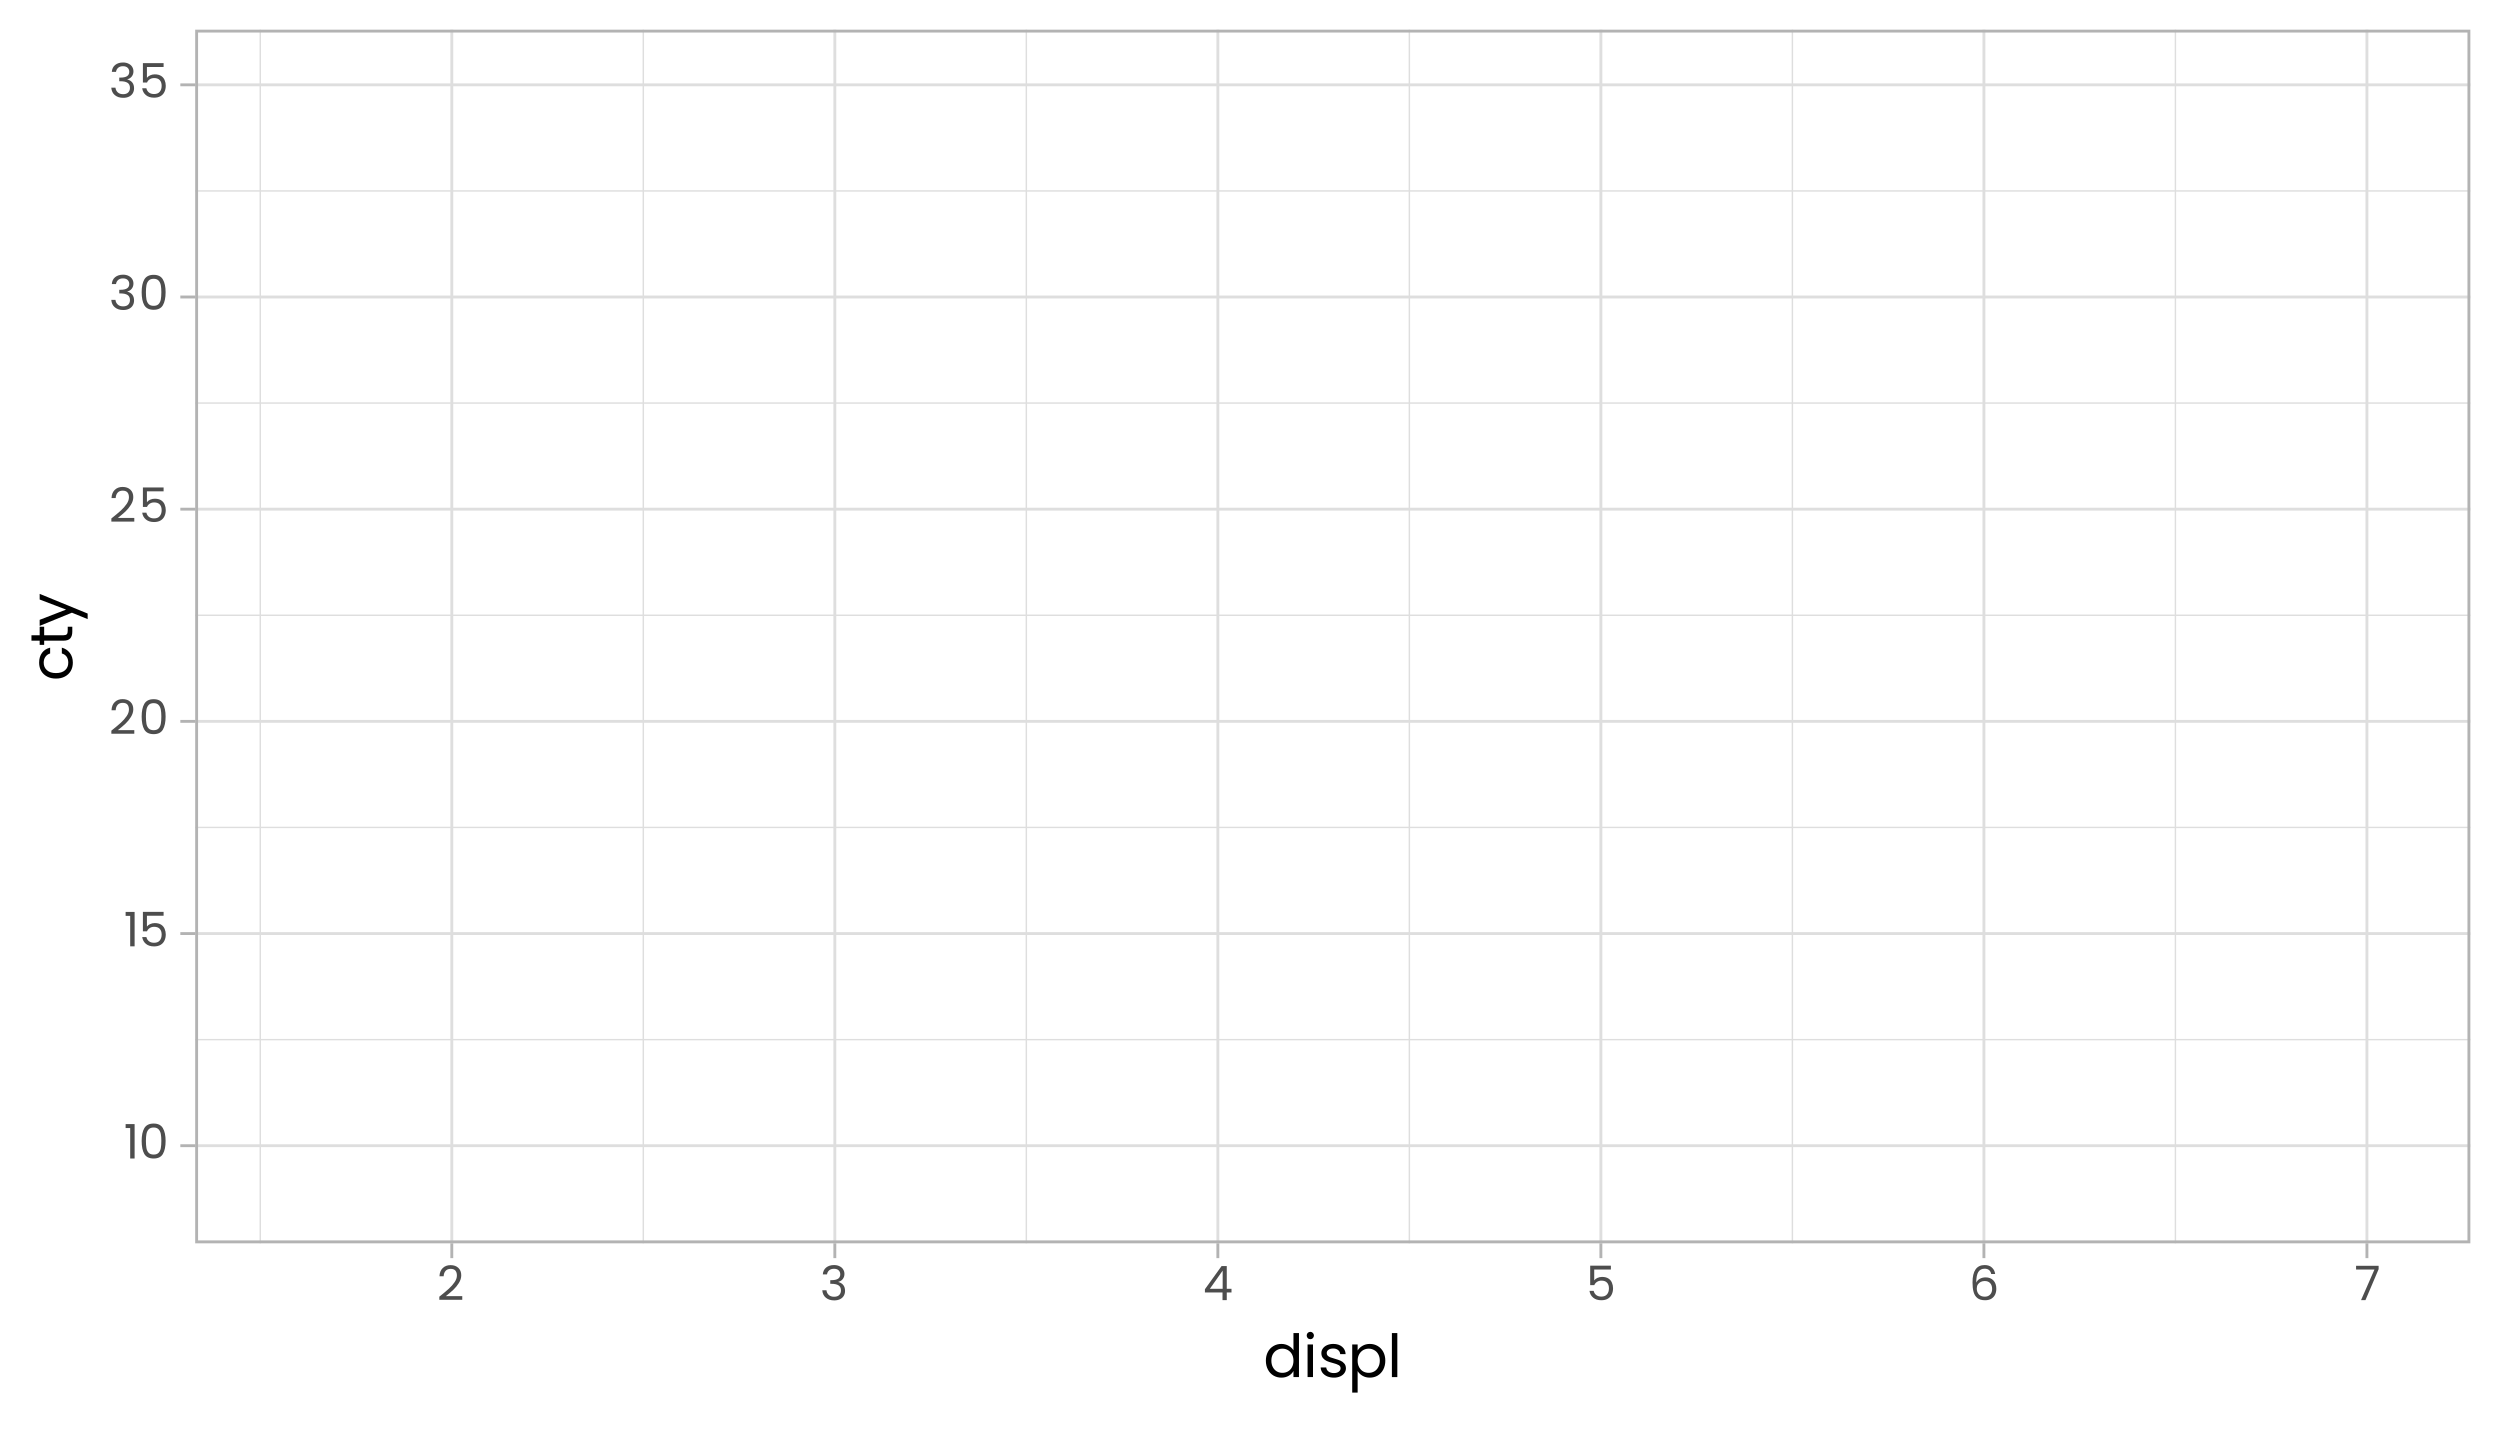 <?xml version="1.0" encoding="UTF-8"?>
<svg xmlns="http://www.w3.org/2000/svg" xmlns:xlink="http://www.w3.org/1999/xlink" width="504pt" height="288pt" viewBox="0 0 504 288" version="1.1">
<defs>
<g>
<symbol overflow="visible" id="glyph0-0">
<path style="stroke:none;" d="M 0 -6.719 L 4.797 -6.719 L 4.797 0 L 0 0 Z M 4.031 -6.234 L 0.766 -6.234 L 2.391 -3.797 Z M 0.484 -0.906 L 2.109 -3.359 L 0.484 -5.797 Z M 4.312 -0.906 L 4.312 -5.797 L 2.688 -3.359 Z M 4.031 -0.484 L 2.391 -2.922 L 0.766 -0.484 Z M 4.031 -0.484 "/>
</symbol>
<symbol overflow="visible" id="glyph0-1">
<path style="stroke:none;" d="M 0.359 -6.141 L 0.359 -6.938 L 2.172 -6.938 L 2.172 0 L 1.281 0 L 1.281 -6.141 Z M 0.359 -6.141 "/>
</symbol>
<symbol overflow="visible" id="glyph0-2">
<path style="stroke:none;" d="M 0.594 -3.547 C 0.594 -4.641 0.77 -5.492 1.125 -6.109 C 1.488 -6.734 2.117 -7.047 3.016 -7.047 C 3.898 -7.047 4.52 -6.734 4.875 -6.109 C 5.238 -5.492 5.422 -4.641 5.422 -3.547 C 5.422 -2.422 5.238 -1.547 4.875 -0.922 C 4.52 -0.305 3.898 0 3.016 0 C 2.117 0 1.488 -0.305 1.125 -0.922 C 0.77 -1.547 0.594 -2.422 0.594 -3.547 Z M 4.562 -3.547 C 4.562 -4.098 4.523 -4.566 4.453 -4.953 C 4.379 -5.336 4.227 -5.648 4 -5.891 C 3.77 -6.129 3.441 -6.25 3.016 -6.25 C 2.578 -6.25 2.242 -6.129 2.016 -5.891 C 1.785 -5.648 1.633 -5.336 1.562 -4.953 C 1.488 -4.566 1.453 -4.098 1.453 -3.547 C 1.453 -2.961 1.488 -2.473 1.562 -2.078 C 1.633 -1.691 1.785 -1.379 2.016 -1.141 C 2.242 -0.91 2.578 -0.797 3.016 -0.797 C 3.441 -0.797 3.77 -0.91 4 -1.141 C 4.227 -1.379 4.379 -1.691 4.453 -2.078 C 4.523 -2.473 4.562 -2.961 4.562 -3.547 Z M 4.562 -3.547 "/>
</symbol>
<symbol overflow="visible" id="glyph0-3">
<path style="stroke:none;" d="M 5.016 -6.172 L 1.656 -6.172 L 1.656 -3.984 C 1.801 -4.191 2.016 -4.359 2.297 -4.484 C 2.586 -4.617 2.898 -4.688 3.234 -4.688 C 3.766 -4.688 4.195 -4.578 4.531 -4.359 C 4.863 -4.141 5.098 -3.852 5.234 -3.5 C 5.379 -3.156 5.453 -2.785 5.453 -2.391 C 5.453 -1.93 5.363 -1.52 5.188 -1.156 C 5.02 -0.789 4.758 -0.504 4.406 -0.297 C 4.051 -0.086 3.613 0.016 3.094 0.016 C 2.414 0.016 1.867 -0.156 1.453 -0.5 C 1.035 -0.844 0.785 -1.301 0.703 -1.875 L 1.547 -1.875 C 1.629 -1.508 1.805 -1.223 2.078 -1.016 C 2.348 -0.816 2.688 -0.719 3.094 -0.719 C 3.602 -0.719 3.984 -0.867 4.234 -1.172 C 4.492 -1.473 4.625 -1.875 4.625 -2.375 C 4.625 -2.875 4.492 -3.258 4.234 -3.531 C 3.984 -3.801 3.609 -3.938 3.109 -3.938 C 2.766 -3.938 2.469 -3.852 2.219 -3.688 C 1.969 -3.531 1.785 -3.312 1.672 -3.031 L 0.844 -3.031 L 0.844 -6.953 L 5.016 -6.953 Z M 5.016 -6.172 "/>
</symbol>
<symbol overflow="visible" id="glyph0-4">
<path style="stroke:none;" d="M 0.484 -0.703 C 1.297 -1.348 1.93 -1.879 2.391 -2.297 C 2.859 -2.723 3.25 -3.164 3.562 -3.625 C 3.875 -4.082 4.031 -4.531 4.031 -4.969 C 4.031 -5.383 3.93 -5.711 3.734 -5.953 C 3.535 -6.191 3.211 -6.312 2.766 -6.312 C 2.328 -6.312 1.988 -6.176 1.75 -5.906 C 1.508 -5.633 1.379 -5.27 1.359 -4.812 L 0.516 -4.812 C 0.547 -5.531 0.766 -6.082 1.172 -6.469 C 1.578 -6.863 2.102 -7.062 2.75 -7.062 C 3.406 -7.062 3.926 -6.879 4.312 -6.516 C 4.707 -6.148 4.906 -5.648 4.906 -5.016 C 4.906 -4.484 4.742 -3.961 4.422 -3.453 C 4.109 -2.953 3.75 -2.508 3.344 -2.125 C 2.945 -1.75 2.43 -1.312 1.797 -0.812 L 5.109 -0.812 L 5.109 -0.078 L 0.484 -0.078 Z M 0.484 -0.703 "/>
</symbol>
<symbol overflow="visible" id="glyph0-5">
<path style="stroke:none;" d="M 0.578 -5.188 C 0.617 -5.781 0.844 -6.242 1.25 -6.578 C 1.664 -6.91 2.195 -7.078 2.844 -7.078 C 3.281 -7.078 3.656 -6.992 3.969 -6.828 C 4.289 -6.672 4.531 -6.457 4.688 -6.188 C 4.852 -5.926 4.938 -5.625 4.938 -5.281 C 4.938 -4.883 4.82 -4.539 4.594 -4.25 C 4.375 -3.969 4.082 -3.785 3.719 -3.703 L 3.719 -3.656 C 4.133 -3.551 4.461 -3.348 4.703 -3.047 C 4.941 -2.742 5.062 -2.352 5.062 -1.875 C 5.062 -1.508 4.977 -1.18 4.812 -0.891 C 4.645 -0.598 4.395 -0.367 4.062 -0.203 C 3.727 -0.035 3.332 0.047 2.875 0.047 C 2.195 0.047 1.641 -0.129 1.203 -0.484 C 0.766 -0.836 0.52 -1.344 0.469 -2 L 1.312 -2 C 1.352 -1.613 1.508 -1.297 1.781 -1.047 C 2.051 -0.805 2.41 -0.688 2.859 -0.688 C 3.305 -0.688 3.645 -0.801 3.875 -1.031 C 4.113 -1.27 4.234 -1.578 4.234 -1.953 C 4.234 -2.43 4.07 -2.773 3.75 -2.984 C 3.426 -3.191 2.941 -3.297 2.297 -3.297 L 2.078 -3.297 L 2.078 -4.031 L 2.312 -4.031 C 2.895 -4.031 3.336 -4.125 3.641 -4.312 C 3.941 -4.508 4.094 -4.805 4.094 -5.203 C 4.094 -5.535 3.984 -5.805 3.766 -6.016 C 3.547 -6.223 3.234 -6.328 2.828 -6.328 C 2.422 -6.328 2.098 -6.223 1.859 -6.016 C 1.617 -5.805 1.473 -5.531 1.422 -5.188 Z M 0.578 -5.188 "/>
</symbol>
<symbol overflow="visible" id="glyph0-6">
<path style="stroke:none;" d="M 0.391 -1.547 L 0.391 -2.203 L 3.75 -6.875 L 4.797 -6.875 L 4.797 -2.297 L 5.75 -2.297 L 5.75 -1.547 L 4.797 -1.547 L 4.797 0 L 3.938 0 L 3.938 -1.547 Z M 3.969 -5.953 L 1.391 -2.297 L 3.969 -2.297 Z M 3.969 -5.953 "/>
</symbol>
<symbol overflow="visible" id="glyph0-7">
<path style="stroke:none;" d="M 4.469 -5.281 C 4.32 -5.988 3.879 -6.344 3.141 -6.344 C 2.578 -6.344 2.156 -6.125 1.875 -5.688 C 1.594 -5.25 1.453 -4.531 1.453 -3.531 C 1.598 -3.863 1.844 -4.125 2.188 -4.312 C 2.531 -4.5 2.914 -4.594 3.344 -4.594 C 4 -4.594 4.52 -4.391 4.906 -3.984 C 5.301 -3.578 5.5 -3.008 5.5 -2.281 C 5.5 -1.844 5.414 -1.453 5.25 -1.109 C 5.082 -0.766 4.828 -0.488 4.484 -0.281 C 4.141 -0.082 3.727 0.016 3.25 0.016 C 2.582 0.016 2.062 -0.129 1.688 -0.422 C 1.32 -0.711 1.066 -1.117 0.922 -1.641 C 0.773 -2.16 0.703 -2.801 0.703 -3.562 C 0.703 -5.906 1.52 -7.078 3.156 -7.078 C 3.781 -7.078 4.27 -6.906 4.625 -6.562 C 4.988 -6.227 5.203 -5.801 5.266 -5.281 Z M 3.156 -3.859 C 2.883 -3.859 2.625 -3.801 2.375 -3.688 C 2.133 -3.57 1.938 -3.398 1.781 -3.172 C 1.633 -2.953 1.562 -2.676 1.562 -2.344 C 1.562 -1.863 1.703 -1.469 1.984 -1.156 C 2.266 -0.852 2.664 -0.703 3.188 -0.703 C 3.633 -0.703 3.988 -0.844 4.25 -1.125 C 4.52 -1.406 4.656 -1.781 4.656 -2.25 C 4.656 -2.75 4.523 -3.141 4.266 -3.422 C 4.016 -3.711 3.645 -3.859 3.156 -3.859 Z M 3.156 -3.859 "/>
</symbol>
<symbol overflow="visible" id="glyph0-8">
<path style="stroke:none;" d="M 4.859 -6.25 L 2.203 0 L 1.312 0 L 4.016 -6.172 L 0.312 -6.172 L 0.312 -6.922 L 4.859 -6.922 Z M 4.859 -6.25 "/>
</symbol>
<symbol overflow="visible" id="glyph1-0">
<path style="stroke:none;" d="M 0 -8.406 L 6 -8.406 L 6 0 L 0 0 Z M 5.047 -7.797 L 0.953 -7.797 L 3 -4.734 Z M 0.594 -1.141 L 2.641 -4.203 L 0.594 -7.266 Z M 5.406 -1.141 L 5.406 -7.266 L 3.359 -4.203 Z M 5.047 -0.594 L 3 -3.656 L 0.953 -0.594 Z M 5.047 -0.594 "/>
</symbol>
<symbol overflow="visible" id="glyph1-1">
<path style="stroke:none;" d="M 0.516 -3.312 C 0.516 -3.977 0.648 -4.566 0.922 -5.078 C 1.191 -5.586 1.566 -5.984 2.047 -6.266 C 2.523 -6.547 3.055 -6.688 3.641 -6.688 C 4.16 -6.688 4.641 -6.566 5.078 -6.328 C 5.516 -6.086 5.848 -5.781 6.078 -5.406 L 6.078 -8.875 L 7.188 -8.875 L 7.188 0 L 6.078 0 L 6.078 -1.234 C 5.867 -0.836 5.551 -0.516 5.125 -0.266 C 4.695 -0.016 4.203 0.109 3.641 0.109 C 3.055 0.109 2.523 -0.031 2.047 -0.312 C 1.566 -0.602 1.191 -1.008 0.922 -1.531 C 0.648 -2.051 0.516 -2.645 0.516 -3.312 Z M 6.078 -3.297 C 6.078 -3.797 5.977 -4.227 5.781 -4.594 C 5.582 -4.957 5.312 -5.238 4.969 -5.438 C 4.633 -5.633 4.266 -5.734 3.859 -5.734 C 3.441 -5.734 3.066 -5.633 2.734 -5.438 C 2.398 -5.25 2.129 -4.973 1.922 -4.609 C 1.723 -4.242 1.625 -3.812 1.625 -3.312 C 1.625 -2.812 1.723 -2.375 1.922 -2 C 2.129 -1.625 2.398 -1.336 2.734 -1.141 C 3.066 -0.953 3.441 -0.859 3.859 -0.859 C 4.266 -0.859 4.633 -0.953 4.969 -1.141 C 5.312 -1.336 5.582 -1.625 5.781 -2 C 5.977 -2.375 6.078 -2.805 6.078 -3.297 Z M 6.078 -3.297 "/>
</symbol>
<symbol overflow="visible" id="glyph1-2">
<path style="stroke:none;" d="M 1.484 -7.641 C 1.273 -7.641 1.098 -7.711 0.953 -7.859 C 0.816 -8.004 0.75 -8.18 0.75 -8.391 C 0.75 -8.598 0.816 -8.77 0.953 -8.906 C 1.098 -9.051 1.273 -9.125 1.484 -9.125 C 1.68 -9.125 1.848 -9.051 1.984 -8.906 C 2.129 -8.77 2.203 -8.598 2.203 -8.391 C 2.203 -8.18 2.129 -8.004 1.984 -7.859 C 1.848 -7.711 1.68 -7.641 1.484 -7.641 Z M 2.016 -6.578 L 2.016 0 L 0.922 0 L 0.922 -6.578 Z M 2.016 -6.578 "/>
</symbol>
<symbol overflow="visible" id="glyph1-3">
<path style="stroke:none;" d="M 3.25 0.109 C 2.75 0.109 2.297 0.023 1.891 -0.141 C 1.492 -0.316 1.176 -0.555 0.938 -0.859 C 0.707 -1.172 0.582 -1.531 0.562 -1.938 L 1.688 -1.938 C 1.719 -1.602 1.867 -1.332 2.141 -1.125 C 2.422 -0.914 2.785 -0.812 3.234 -0.812 C 3.648 -0.812 3.977 -0.906 4.219 -1.094 C 4.457 -1.281 4.578 -1.508 4.578 -1.781 C 4.578 -2.07 4.445 -2.285 4.188 -2.422 C 3.938 -2.566 3.547 -2.707 3.016 -2.844 C 2.523 -2.969 2.125 -3.098 1.812 -3.234 C 1.508 -3.367 1.25 -3.566 1.031 -3.828 C 0.812 -4.086 0.703 -4.426 0.703 -4.844 C 0.703 -5.188 0.801 -5.492 1 -5.766 C 1.195 -6.047 1.477 -6.27 1.844 -6.438 C 2.219 -6.602 2.641 -6.688 3.109 -6.688 C 3.836 -6.688 4.426 -6.5 4.875 -6.125 C 5.32 -5.758 5.562 -5.258 5.594 -4.625 L 4.5 -4.625 C 4.477 -4.969 4.336 -5.242 4.078 -5.453 C 3.828 -5.66 3.492 -5.766 3.078 -5.766 C 2.68 -5.766 2.363 -5.676 2.125 -5.5 C 1.895 -5.332 1.781 -5.113 1.781 -4.844 C 1.781 -4.633 1.848 -4.457 1.984 -4.312 C 2.129 -4.176 2.305 -4.066 2.516 -3.984 C 2.734 -3.898 3.031 -3.805 3.406 -3.703 C 3.875 -3.566 4.254 -3.438 4.547 -3.312 C 4.848 -3.188 5.102 -3 5.312 -2.75 C 5.531 -2.508 5.645 -2.188 5.656 -1.781 C 5.656 -1.426 5.551 -1.102 5.344 -0.812 C 5.145 -0.531 4.863 -0.305 4.5 -0.141 C 4.133 0.023 3.719 0.109 3.25 0.109 Z M 3.25 0.109 "/>
</symbol>
<symbol overflow="visible" id="glyph1-4">
<path style="stroke:none;" d="M 2.016 -5.359 C 2.234 -5.734 2.555 -6.047 2.984 -6.297 C 3.41 -6.555 3.906 -6.688 4.469 -6.688 C 5.062 -6.688 5.594 -6.547 6.062 -6.266 C 6.539 -5.984 6.914 -5.586 7.188 -5.078 C 7.457 -4.566 7.594 -3.977 7.594 -3.312 C 7.594 -2.645 7.457 -2.051 7.188 -1.531 C 6.914 -1.008 6.539 -0.602 6.062 -0.312 C 5.594 -0.031 5.062 0.109 4.469 0.109 C 3.914 0.109 3.426 -0.016 3 -0.266 C 2.57 -0.516 2.242 -0.832 2.016 -1.219 L 2.016 3.125 L 0.922 3.125 L 0.922 -6.578 L 2.016 -6.578 Z M 6.484 -3.312 C 6.484 -3.812 6.379 -4.242 6.172 -4.609 C 5.973 -4.973 5.703 -5.25 5.359 -5.438 C 5.023 -5.633 4.656 -5.734 4.25 -5.734 C 3.844 -5.734 3.469 -5.633 3.125 -5.438 C 2.789 -5.238 2.52 -4.953 2.312 -4.578 C 2.113 -4.211 2.016 -3.785 2.016 -3.297 C 2.016 -2.805 2.113 -2.375 2.312 -2 C 2.52 -1.625 2.789 -1.336 3.125 -1.141 C 3.469 -0.953 3.844 -0.859 4.25 -0.859 C 4.656 -0.859 5.023 -0.953 5.359 -1.141 C 5.703 -1.336 5.973 -1.625 6.172 -2 C 6.379 -2.375 6.484 -2.812 6.484 -3.312 Z M 6.484 -3.312 "/>
</symbol>
<symbol overflow="visible" id="glyph1-5">
<path style="stroke:none;" d="M 2.016 -8.875 L 2.016 0 L 0.922 0 L 0.922 -8.875 Z M 2.016 -8.875 "/>
</symbol>
<symbol overflow="visible" id="glyph2-0">
<path style="stroke:none;" d="M -8.406 0 L -8.406 -6 L 0 -6 L 0 0 Z M -7.797 -5.047 L -7.797 -0.953 L -4.734 -3 Z M -1.141 -0.594 L -4.203 -2.641 L -7.266 -0.594 Z M -1.141 -5.406 L -7.266 -5.406 L -4.203 -3.359 Z M -0.594 -5.047 L -3.656 -3 L -0.594 -0.953 Z M -0.594 -5.047 "/>
</symbol>
<symbol overflow="visible" id="glyph2-1">
<path style="stroke:none;" d="M -3.297 -0.516 C -3.973 -0.516 -4.566 -0.648 -5.078 -0.922 C -5.586 -1.191 -5.984 -1.566 -6.266 -2.047 C -6.547 -2.535 -6.688 -3.094 -6.688 -3.719 C -6.688 -4.531 -6.488 -5.195 -6.094 -5.719 C -5.707 -6.238 -5.164 -6.582 -4.469 -6.75 L -4.469 -5.578 C -4.863 -5.461 -5.176 -5.242 -5.406 -4.922 C -5.645 -4.598 -5.766 -4.195 -5.766 -3.719 C -5.766 -3.094 -5.547 -2.586 -5.109 -2.203 C -4.68 -1.816 -4.078 -1.625 -3.297 -1.625 C -2.504 -1.625 -1.891 -1.816 -1.453 -2.203 C -1.023 -2.586 -0.812 -3.094 -0.812 -3.719 C -0.812 -4.195 -0.922 -4.598 -1.141 -4.922 C -1.367 -5.242 -1.691 -5.461 -2.109 -5.578 L -2.109 -6.75 C -1.441 -6.57 -0.906 -6.219 -0.5 -5.688 C -0.094 -5.164 0.109 -4.508 0.109 -3.719 C 0.109 -3.094 -0.031 -2.535 -0.312 -2.047 C -0.594 -1.566 -0.988 -1.191 -1.5 -0.922 C -2.008 -0.648 -2.609 -0.516 -3.297 -0.516 Z M -3.297 -0.516 "/>
</symbol>
<symbol overflow="visible" id="glyph2-2">
<path style="stroke:none;" d="M -5.672 -2.25 L -1.797 -2.25 C -1.473 -2.25 -1.242 -2.316 -1.109 -2.453 C -0.984 -2.586 -0.922 -2.828 -0.922 -3.172 L -0.922 -3.969 L 0 -3.969 L 0 -2.984 C 0 -2.379 -0.141 -1.922 -0.422 -1.609 C -0.703 -1.305 -1.16 -1.156 -1.797 -1.156 L -5.672 -1.156 L -5.672 -0.312 L -6.578 -0.312 L -6.578 -1.156 L -8.234 -1.156 L -8.234 -2.25 L -6.578 -2.25 L -6.578 -3.969 L -5.672 -3.969 Z M -5.672 -2.25 "/>
</symbol>
<symbol overflow="visible" id="glyph2-3">
<path style="stroke:none;" d="M -6.578 -6.594 L 3.094 -2.625 L 3.094 -1.5 L -0.078 -2.797 L -6.578 -0.141 L -6.578 -1.359 L -1.25 -3.422 L -6.578 -5.453 Z M -6.578 -6.594 "/>
</symbol>
</g>
<clipPath id="clip1">
  <path d="M 39.348 5.977 L 498.023 5.977 L 498.023 250.652 L 39.348 250.652 Z M 39.348 5.977 "/>
</clipPath>
<clipPath id="clip2">
  <path d="M 39.348 209 L 498.023 209 L 498.023 210 L 39.348 210 Z M 39.348 209 "/>
</clipPath>
<clipPath id="clip3">
  <path d="M 39.348 166 L 498.023 166 L 498.023 167 L 39.348 167 Z M 39.348 166 "/>
</clipPath>
<clipPath id="clip4">
  <path d="M 39.348 123 L 498.023 123 L 498.023 125 L 39.348 125 Z M 39.348 123 "/>
</clipPath>
<clipPath id="clip5">
  <path d="M 39.348 81 L 498.023 81 L 498.023 82 L 39.348 82 Z M 39.348 81 "/>
</clipPath>
<clipPath id="clip6">
  <path d="M 39.348 38 L 498.023 38 L 498.023 39 L 39.348 39 Z M 39.348 38 "/>
</clipPath>
<clipPath id="clip7">
  <path d="M 52 5.977 L 53 5.977 L 53 250.652 L 52 250.652 Z M 52 5.977 "/>
</clipPath>
<clipPath id="clip8">
  <path d="M 129 5.977 L 130 5.977 L 130 250.652 L 129 250.652 Z M 129 5.977 "/>
</clipPath>
<clipPath id="clip9">
  <path d="M 206 5.977 L 208 5.977 L 208 250.652 L 206 250.652 Z M 206 5.977 "/>
</clipPath>
<clipPath id="clip10">
  <path d="M 283 5.977 L 285 5.977 L 285 250.652 L 283 250.652 Z M 283 5.977 "/>
</clipPath>
<clipPath id="clip11">
  <path d="M 361 5.977 L 362 5.977 L 362 250.652 L 361 250.652 Z M 361 5.977 "/>
</clipPath>
<clipPath id="clip12">
  <path d="M 438 5.977 L 439 5.977 L 439 250.652 L 438 250.652 Z M 438 5.977 "/>
</clipPath>
<clipPath id="clip13">
  <path d="M 39.348 230 L 498.023 230 L 498.023 232 L 39.348 232 Z M 39.348 230 "/>
</clipPath>
<clipPath id="clip14">
  <path d="M 39.348 187 L 498.023 187 L 498.023 189 L 39.348 189 Z M 39.348 187 "/>
</clipPath>
<clipPath id="clip15">
  <path d="M 39.348 145 L 498.023 145 L 498.023 146 L 39.348 146 Z M 39.348 145 "/>
</clipPath>
<clipPath id="clip16">
  <path d="M 39.348 102 L 498.023 102 L 498.023 103 L 39.348 103 Z M 39.348 102 "/>
</clipPath>
<clipPath id="clip17">
  <path d="M 39.348 59 L 498.023 59 L 498.023 61 L 39.348 61 Z M 39.348 59 "/>
</clipPath>
<clipPath id="clip18">
  <path d="M 39.348 16 L 498.023 16 L 498.023 18 L 39.348 18 Z M 39.348 16 "/>
</clipPath>
<clipPath id="clip19">
  <path d="M 90 5.977 L 92 5.977 L 92 250.652 L 90 250.652 Z M 90 5.977 "/>
</clipPath>
<clipPath id="clip20">
  <path d="M 168 5.977 L 169 5.977 L 169 250.652 L 168 250.652 Z M 168 5.977 "/>
</clipPath>
<clipPath id="clip21">
  <path d="M 245 5.977 L 246 5.977 L 246 250.652 L 245 250.652 Z M 245 5.977 "/>
</clipPath>
<clipPath id="clip22">
  <path d="M 322 5.977 L 324 5.977 L 324 250.652 L 322 250.652 Z M 322 5.977 "/>
</clipPath>
<clipPath id="clip23">
  <path d="M 399 5.977 L 401 5.977 L 401 250.652 L 399 250.652 Z M 399 5.977 "/>
</clipPath>
<clipPath id="clip24">
  <path d="M 476 5.977 L 478 5.977 L 478 250.652 L 476 250.652 Z M 476 5.977 "/>
</clipPath>
<clipPath id="clip25">
  <path d="M 39.348 5.977 L 498.023 5.977 L 498.023 250.652 L 39.348 250.652 Z M 39.348 5.977 "/>
</clipPath>
</defs>
<g id="surface461">
<rect x="0" y="0" width="504" height="288" style="fill:rgb(100%,100%,100%);fill-opacity:1;stroke:none;"/>
<rect x="0" y="0" width="504" height="288" style="fill:rgb(100%,100%,100%);fill-opacity:1;stroke:none;"/>
<path style="fill:none;stroke-width:1.164;stroke-linecap:round;stroke-linejoin:round;stroke:rgb(100%,100%,100%);stroke-opacity:1;stroke-miterlimit:10;" d="M 0 288 L 504 288 L 504 0 L 0 0 Z M 0 288 "/>
<g clip-path="url(#clip1)" clip-rule="nonzero">
<path style=" stroke:none;fill-rule:nonzero;fill:rgb(100%,100%,100%);fill-opacity:1;" d="M 39.348 250.652 L 498.023 250.652 L 498.023 5.977 L 39.348 5.977 Z M 39.348 250.652 "/>
</g>
<g clip-path="url(#clip2)" clip-rule="nonzero">
<path style="fill:none;stroke-width:0.291;stroke-linecap:butt;stroke-linejoin:round;stroke:rgb(87.059%,87.059%,87.059%);stroke-opacity:1;stroke-miterlimit:10;" d="M 39.348 209.59 L 498.023 209.59 "/>
</g>
<g clip-path="url(#clip3)" clip-rule="nonzero">
<path style="fill:none;stroke-width:0.291;stroke-linecap:butt;stroke-linejoin:round;stroke:rgb(87.059%,87.059%,87.059%);stroke-opacity:1;stroke-miterlimit:10;" d="M 39.348 166.812 L 498.023 166.812 "/>
</g>
<g clip-path="url(#clip4)" clip-rule="nonzero">
<path style="fill:none;stroke-width:0.291;stroke-linecap:butt;stroke-linejoin:round;stroke:rgb(87.059%,87.059%,87.059%);stroke-opacity:1;stroke-miterlimit:10;" d="M 39.348 124.039 L 498.023 124.039 "/>
</g>
<g clip-path="url(#clip5)" clip-rule="nonzero">
<path style="fill:none;stroke-width:0.291;stroke-linecap:butt;stroke-linejoin:round;stroke:rgb(87.059%,87.059%,87.059%);stroke-opacity:1;stroke-miterlimit:10;" d="M 39.348 81.262 L 498.023 81.262 "/>
</g>
<g clip-path="url(#clip6)" clip-rule="nonzero">
<path style="fill:none;stroke-width:0.291;stroke-linecap:butt;stroke-linejoin:round;stroke:rgb(87.059%,87.059%,87.059%);stroke-opacity:1;stroke-miterlimit:10;" d="M 39.348 38.488 L 498.023 38.488 "/>
</g>
<g clip-path="url(#clip7)" clip-rule="nonzero">
<path style="fill:none;stroke-width:0.291;stroke-linecap:butt;stroke-linejoin:round;stroke:rgb(87.059%,87.059%,87.059%);stroke-opacity:1;stroke-miterlimit:10;" d="M 52.473 250.652 L 52.473 5.977 "/>
</g>
<g clip-path="url(#clip8)" clip-rule="nonzero">
<path style="fill:none;stroke-width:0.291;stroke-linecap:butt;stroke-linejoin:round;stroke:rgb(87.059%,87.059%,87.059%);stroke-opacity:1;stroke-miterlimit:10;" d="M 129.691 250.652 L 129.691 5.977 "/>
</g>
<g clip-path="url(#clip9)" clip-rule="nonzero">
<path style="fill:none;stroke-width:0.291;stroke-linecap:butt;stroke-linejoin:round;stroke:rgb(87.059%,87.059%,87.059%);stroke-opacity:1;stroke-miterlimit:10;" d="M 206.91 250.652 L 206.91 5.977 "/>
</g>
<g clip-path="url(#clip10)" clip-rule="nonzero">
<path style="fill:none;stroke-width:0.291;stroke-linecap:butt;stroke-linejoin:round;stroke:rgb(87.059%,87.059%,87.059%);stroke-opacity:1;stroke-miterlimit:10;" d="M 284.129 250.652 L 284.129 5.977 "/>
</g>
<g clip-path="url(#clip11)" clip-rule="nonzero">
<path style="fill:none;stroke-width:0.291;stroke-linecap:butt;stroke-linejoin:round;stroke:rgb(87.059%,87.059%,87.059%);stroke-opacity:1;stroke-miterlimit:10;" d="M 361.348 250.652 L 361.348 5.977 "/>
</g>
<g clip-path="url(#clip12)" clip-rule="nonzero">
<path style="fill:none;stroke-width:0.291;stroke-linecap:butt;stroke-linejoin:round;stroke:rgb(87.059%,87.059%,87.059%);stroke-opacity:1;stroke-miterlimit:10;" d="M 438.562 250.652 L 438.562 5.977 "/>
</g>
<g clip-path="url(#clip13)" clip-rule="nonzero">
<path style="fill:none;stroke-width:0.582;stroke-linecap:butt;stroke-linejoin:round;stroke:rgb(87.059%,87.059%,87.059%);stroke-opacity:1;stroke-miterlimit:10;" d="M 39.348 230.977 L 498.023 230.977 "/>
</g>
<g clip-path="url(#clip14)" clip-rule="nonzero">
<path style="fill:none;stroke-width:0.582;stroke-linecap:butt;stroke-linejoin:round;stroke:rgb(87.059%,87.059%,87.059%);stroke-opacity:1;stroke-miterlimit:10;" d="M 39.348 188.203 L 498.023 188.203 "/>
</g>
<g clip-path="url(#clip15)" clip-rule="nonzero">
<path style="fill:none;stroke-width:0.582;stroke-linecap:butt;stroke-linejoin:round;stroke:rgb(87.059%,87.059%,87.059%);stroke-opacity:1;stroke-miterlimit:10;" d="M 39.348 145.426 L 498.023 145.426 "/>
</g>
<g clip-path="url(#clip16)" clip-rule="nonzero">
<path style="fill:none;stroke-width:0.582;stroke-linecap:butt;stroke-linejoin:round;stroke:rgb(87.059%,87.059%,87.059%);stroke-opacity:1;stroke-miterlimit:10;" d="M 39.348 102.648 L 498.023 102.648 "/>
</g>
<g clip-path="url(#clip17)" clip-rule="nonzero">
<path style="fill:none;stroke-width:0.582;stroke-linecap:butt;stroke-linejoin:round;stroke:rgb(87.059%,87.059%,87.059%);stroke-opacity:1;stroke-miterlimit:10;" d="M 39.348 59.875 L 498.023 59.875 "/>
</g>
<g clip-path="url(#clip18)" clip-rule="nonzero">
<path style="fill:none;stroke-width:0.582;stroke-linecap:butt;stroke-linejoin:round;stroke:rgb(87.059%,87.059%,87.059%);stroke-opacity:1;stroke-miterlimit:10;" d="M 39.348 17.098 L 498.023 17.098 "/>
</g>
<g clip-path="url(#clip19)" clip-rule="nonzero">
<path style="fill:none;stroke-width:0.582;stroke-linecap:butt;stroke-linejoin:round;stroke:rgb(87.059%,87.059%,87.059%);stroke-opacity:1;stroke-miterlimit:10;" d="M 91.082 250.652 L 91.082 5.977 "/>
</g>
<g clip-path="url(#clip20)" clip-rule="nonzero">
<path style="fill:none;stroke-width:0.582;stroke-linecap:butt;stroke-linejoin:round;stroke:rgb(87.059%,87.059%,87.059%);stroke-opacity:1;stroke-miterlimit:10;" d="M 168.301 250.652 L 168.301 5.977 "/>
</g>
<g clip-path="url(#clip21)" clip-rule="nonzero">
<path style="fill:none;stroke-width:0.582;stroke-linecap:butt;stroke-linejoin:round;stroke:rgb(87.059%,87.059%,87.059%);stroke-opacity:1;stroke-miterlimit:10;" d="M 245.52 250.652 L 245.52 5.977 "/>
</g>
<g clip-path="url(#clip22)" clip-rule="nonzero">
<path style="fill:none;stroke-width:0.582;stroke-linecap:butt;stroke-linejoin:round;stroke:rgb(87.059%,87.059%,87.059%);stroke-opacity:1;stroke-miterlimit:10;" d="M 322.738 250.652 L 322.738 5.977 "/>
</g>
<g clip-path="url(#clip23)" clip-rule="nonzero">
<path style="fill:none;stroke-width:0.582;stroke-linecap:butt;stroke-linejoin:round;stroke:rgb(87.059%,87.059%,87.059%);stroke-opacity:1;stroke-miterlimit:10;" d="M 399.957 250.652 L 399.957 5.977 "/>
</g>
<g clip-path="url(#clip24)" clip-rule="nonzero">
<path style="fill:none;stroke-width:0.582;stroke-linecap:butt;stroke-linejoin:round;stroke:rgb(87.059%,87.059%,87.059%);stroke-opacity:1;stroke-miterlimit:10;" d="M 477.172 250.652 L 477.172 5.977 "/>
</g>
<g clip-path="url(#clip25)" clip-rule="nonzero">
<path style="fill:none;stroke-width:1.164;stroke-linecap:round;stroke-linejoin:round;stroke:rgb(70.196%,70.196%,70.196%);stroke-opacity:1;stroke-miterlimit:10;" d="M 39.348 250.652 L 498.023 250.652 L 498.023 5.977 L 39.348 5.977 Z M 39.348 250.652 "/>
</g>
<g style="fill:rgb(30.196%,30.196%,30.196%);fill-opacity:1;">
  <use xlink:href="#glyph0-1" x="24.965" y="233.555"/>
  <use xlink:href="#glyph0-2" x="27.965" y="233.555"/>
</g>
<g style="fill:rgb(30.196%,30.196%,30.196%);fill-opacity:1;">
  <use xlink:href="#glyph0-1" x="24.965" y="190.781"/>
  <use xlink:href="#glyph0-3" x="27.965" y="190.781"/>
</g>
<g style="fill:rgb(30.196%,30.196%,30.196%);fill-opacity:1;">
  <use xlink:href="#glyph0-4" x="21.965" y="148.004"/>
  <use xlink:href="#glyph0-2" x="27.965" y="148.004"/>
</g>
<g style="fill:rgb(30.196%,30.196%,30.196%);fill-opacity:1;">
  <use xlink:href="#glyph0-4" x="21.965" y="105.227"/>
  <use xlink:href="#glyph0-3" x="27.965" y="105.227"/>
</g>
<g style="fill:rgb(30.196%,30.196%,30.196%);fill-opacity:1;">
  <use xlink:href="#glyph0-5" x="21.965" y="62.453"/>
  <use xlink:href="#glyph0-2" x="27.965" y="62.453"/>
</g>
<g style="fill:rgb(30.196%,30.196%,30.196%);fill-opacity:1;">
  <use xlink:href="#glyph0-5" x="21.965" y="19.676"/>
  <use xlink:href="#glyph0-3" x="27.965" y="19.676"/>
</g>
<path style="fill:none;stroke-width:0.582;stroke-linecap:butt;stroke-linejoin:round;stroke:rgb(70.196%,70.196%,70.196%);stroke-opacity:1;stroke-miterlimit:10;" d="M 36.355 230.977 L 39.348 230.977 "/>
<path style="fill:none;stroke-width:0.582;stroke-linecap:butt;stroke-linejoin:round;stroke:rgb(70.196%,70.196%,70.196%);stroke-opacity:1;stroke-miterlimit:10;" d="M 36.355 188.203 L 39.348 188.203 "/>
<path style="fill:none;stroke-width:0.582;stroke-linecap:butt;stroke-linejoin:round;stroke:rgb(70.196%,70.196%,70.196%);stroke-opacity:1;stroke-miterlimit:10;" d="M 36.355 145.426 L 39.348 145.426 "/>
<path style="fill:none;stroke-width:0.582;stroke-linecap:butt;stroke-linejoin:round;stroke:rgb(70.196%,70.196%,70.196%);stroke-opacity:1;stroke-miterlimit:10;" d="M 36.355 102.648 L 39.348 102.648 "/>
<path style="fill:none;stroke-width:0.582;stroke-linecap:butt;stroke-linejoin:round;stroke:rgb(70.196%,70.196%,70.196%);stroke-opacity:1;stroke-miterlimit:10;" d="M 36.355 59.875 L 39.348 59.875 "/>
<path style="fill:none;stroke-width:0.582;stroke-linecap:butt;stroke-linejoin:round;stroke:rgb(70.196%,70.196%,70.196%);stroke-opacity:1;stroke-miterlimit:10;" d="M 36.355 17.098 L 39.348 17.098 "/>
<path style="fill:none;stroke-width:0.582;stroke-linecap:butt;stroke-linejoin:round;stroke:rgb(70.196%,70.196%,70.196%);stroke-opacity:1;stroke-miterlimit:10;" d="M 91.082 253.645 L 91.082 250.652 "/>
<path style="fill:none;stroke-width:0.582;stroke-linecap:butt;stroke-linejoin:round;stroke:rgb(70.196%,70.196%,70.196%);stroke-opacity:1;stroke-miterlimit:10;" d="M 168.301 253.645 L 168.301 250.652 "/>
<path style="fill:none;stroke-width:0.582;stroke-linecap:butt;stroke-linejoin:round;stroke:rgb(70.196%,70.196%,70.196%);stroke-opacity:1;stroke-miterlimit:10;" d="M 245.52 253.645 L 245.52 250.652 "/>
<path style="fill:none;stroke-width:0.582;stroke-linecap:butt;stroke-linejoin:round;stroke:rgb(70.196%,70.196%,70.196%);stroke-opacity:1;stroke-miterlimit:10;" d="M 322.738 253.645 L 322.738 250.652 "/>
<path style="fill:none;stroke-width:0.582;stroke-linecap:butt;stroke-linejoin:round;stroke:rgb(70.196%,70.196%,70.196%);stroke-opacity:1;stroke-miterlimit:10;" d="M 399.957 253.645 L 399.957 250.652 "/>
<path style="fill:none;stroke-width:0.582;stroke-linecap:butt;stroke-linejoin:round;stroke:rgb(70.196%,70.196%,70.196%);stroke-opacity:1;stroke-miterlimit:10;" d="M 477.172 253.645 L 477.172 250.652 "/>
<g style="fill:rgb(30.196%,30.196%,30.196%);fill-opacity:1;">
  <use xlink:href="#glyph0-4" x="88.082" y="262.113"/>
</g>
<g style="fill:rgb(30.196%,30.196%,30.196%);fill-opacity:1;">
  <use xlink:href="#glyph0-5" x="165.301" y="262.113"/>
</g>
<g style="fill:rgb(30.196%,30.196%,30.196%);fill-opacity:1;">
  <use xlink:href="#glyph0-6" x="242.52" y="262.113"/>
</g>
<g style="fill:rgb(30.196%,30.196%,30.196%);fill-opacity:1;">
  <use xlink:href="#glyph0-3" x="319.738" y="262.113"/>
</g>
<g style="fill:rgb(30.196%,30.196%,30.196%);fill-opacity:1;">
  <use xlink:href="#glyph0-7" x="396.957" y="262.113"/>
</g>
<g style="fill:rgb(30.196%,30.196%,30.196%);fill-opacity:1;">
  <use xlink:href="#glyph0-8" x="474.672" y="262.113"/>
</g>
<g style="fill:rgb(0%,0%,0%);fill-opacity:1;">
  <use xlink:href="#glyph1-1" x="254.684" y="277.623"/>
  <use xlink:href="#glyph1-2" x="262.684" y="277.623"/>
  <use xlink:href="#glyph1-3" x="265.684" y="277.623"/>
  <use xlink:href="#glyph1-4" x="271.684" y="277.623"/>
  <use xlink:href="#glyph1-5" x="279.684" y="277.623"/>
</g>
<g style="fill:rgb(0%,0%,0%);fill-opacity:1;">
  <use xlink:href="#glyph2-1" x="14.576" y="137.316"/>
  <use xlink:href="#glyph2-2" x="14.576" y="130.316"/>
  <use xlink:href="#glyph2-3" x="14.576" y="126.316"/>
</g>
</g>
</svg>
